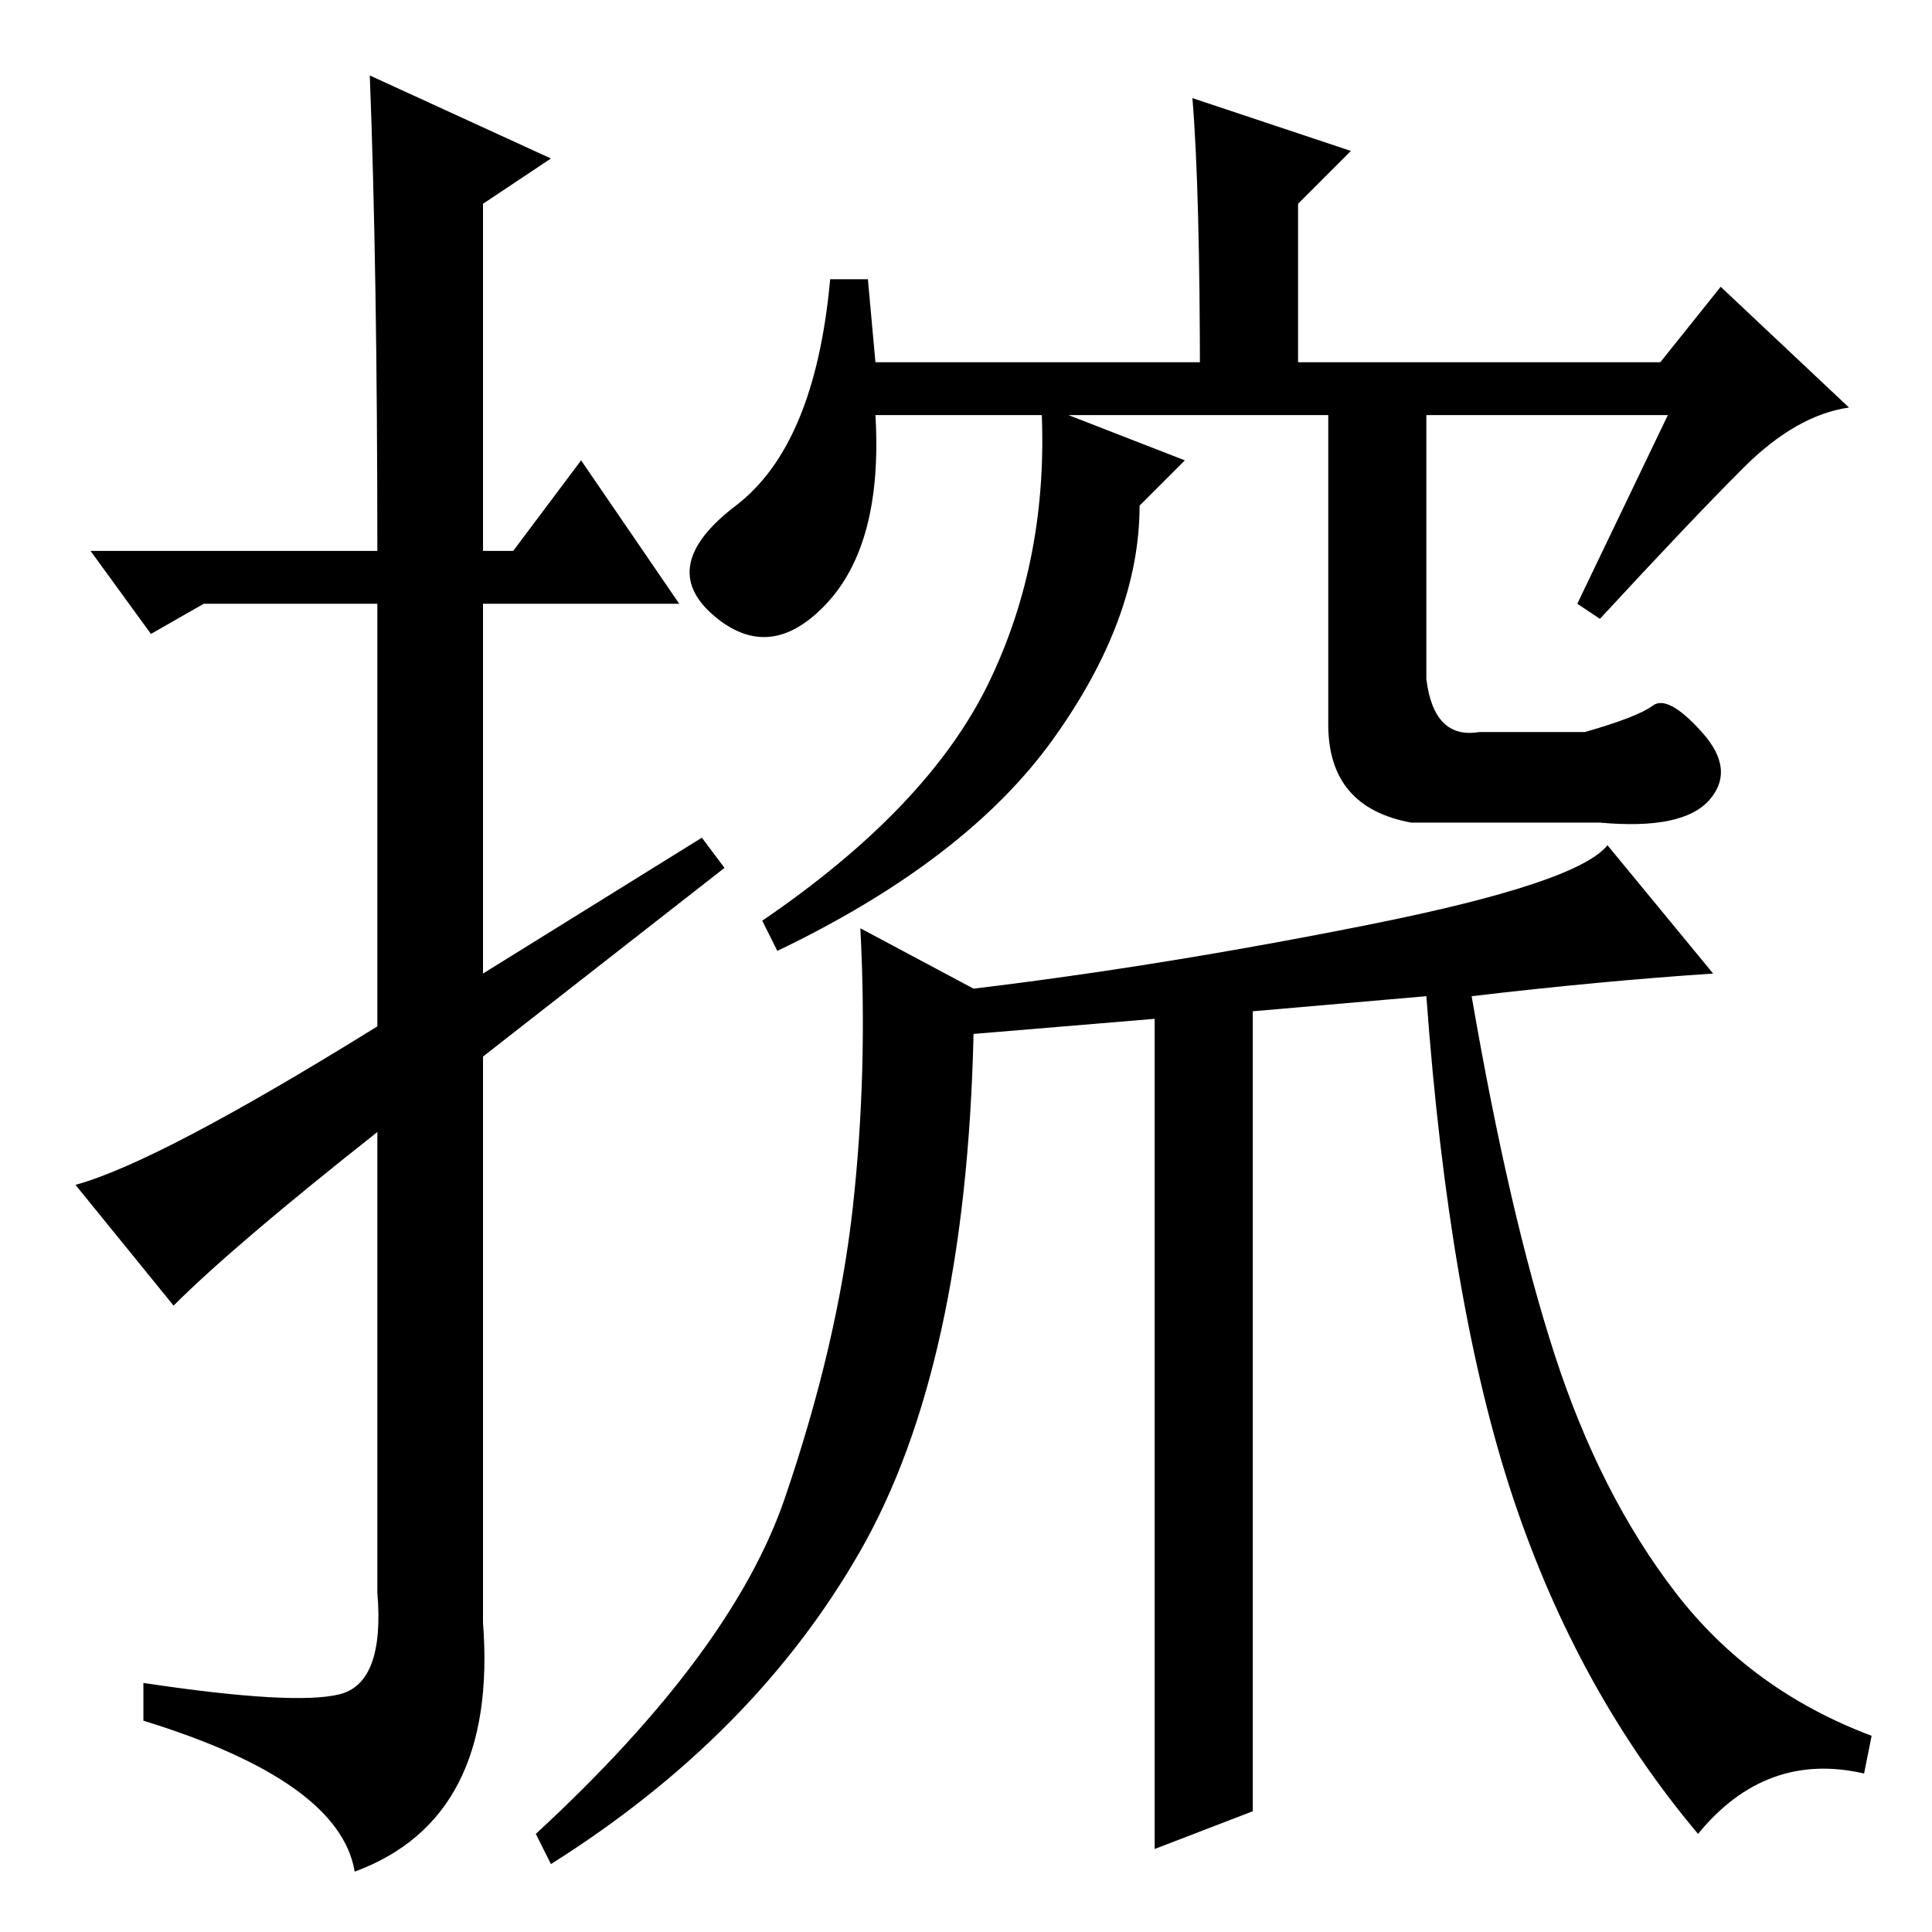 <?xml version="1.0" standalone="no"?>
<!DOCTYPE svg PUBLIC "-//W3C//DTD SVG 1.1//EN" "http://www.w3.org/Graphics/SVG/1.1/DTD/svg11.dtd" >
<svg xmlns="http://www.w3.org/2000/svg" xmlns:xlink="http://www.w3.org/1999/xlink" version="1.1" viewBox="0 -36 256 256">
  <g transform="matrix(1 0 0 -1 0 220)">
   <path fill="currentColor"
d="M23 83l-13 16q11 3 40 21v56h-23l-7 -4l-8 11h38q0 37 -1 63l24 -11l-9 -6v-46h4l9 12l13 -19h-26v-49l29 18l3 -4l-32 -25v-75q2 -26 -17 -33q-2 12 -28 20v5q20 -3 26 -1.5t5 13.5v61q-19 -15 -27 -23zM153 11v110l-24 -2q-1 -44 -15 -68.5t-41 -41.5l-2 4
q26 24 33 44.5t9 38.5t1 37l15 -8q25 3 52.5 8.5t31.5 10.5l14 -17q-15 -1 -32 -3q5 -29 11 -47.5t16 -31.5t26 -19l-1 -5q-13 3 -22 -8q-16 19 -24.5 44.5t-11.5 66.5l-23 -2v-106zM220 208l8 10l17 -16q-7 -1 -14 -8t-19 -20l-3 2l12 25h-105q1 -17 -6.5 -25t-15 -1.5
t3 14.5t12.5 30h5l1 -11h104zM139 202l18 -7l-6 -6q0 -15 -11.5 -31t-36.5 -28l-2 4q22 15 30 31.5t7 36.5h1zM189 166q1 -8 7 -7h14q7 2 9 3.5t6.5 -3.5t1 -9t-14.5 -3h-25q-11 2 -11 13v43h13v-37zM158 243l21 -7l-7 -7v-24h-13q0 26 -1 38z" />
  </g>

</svg>
